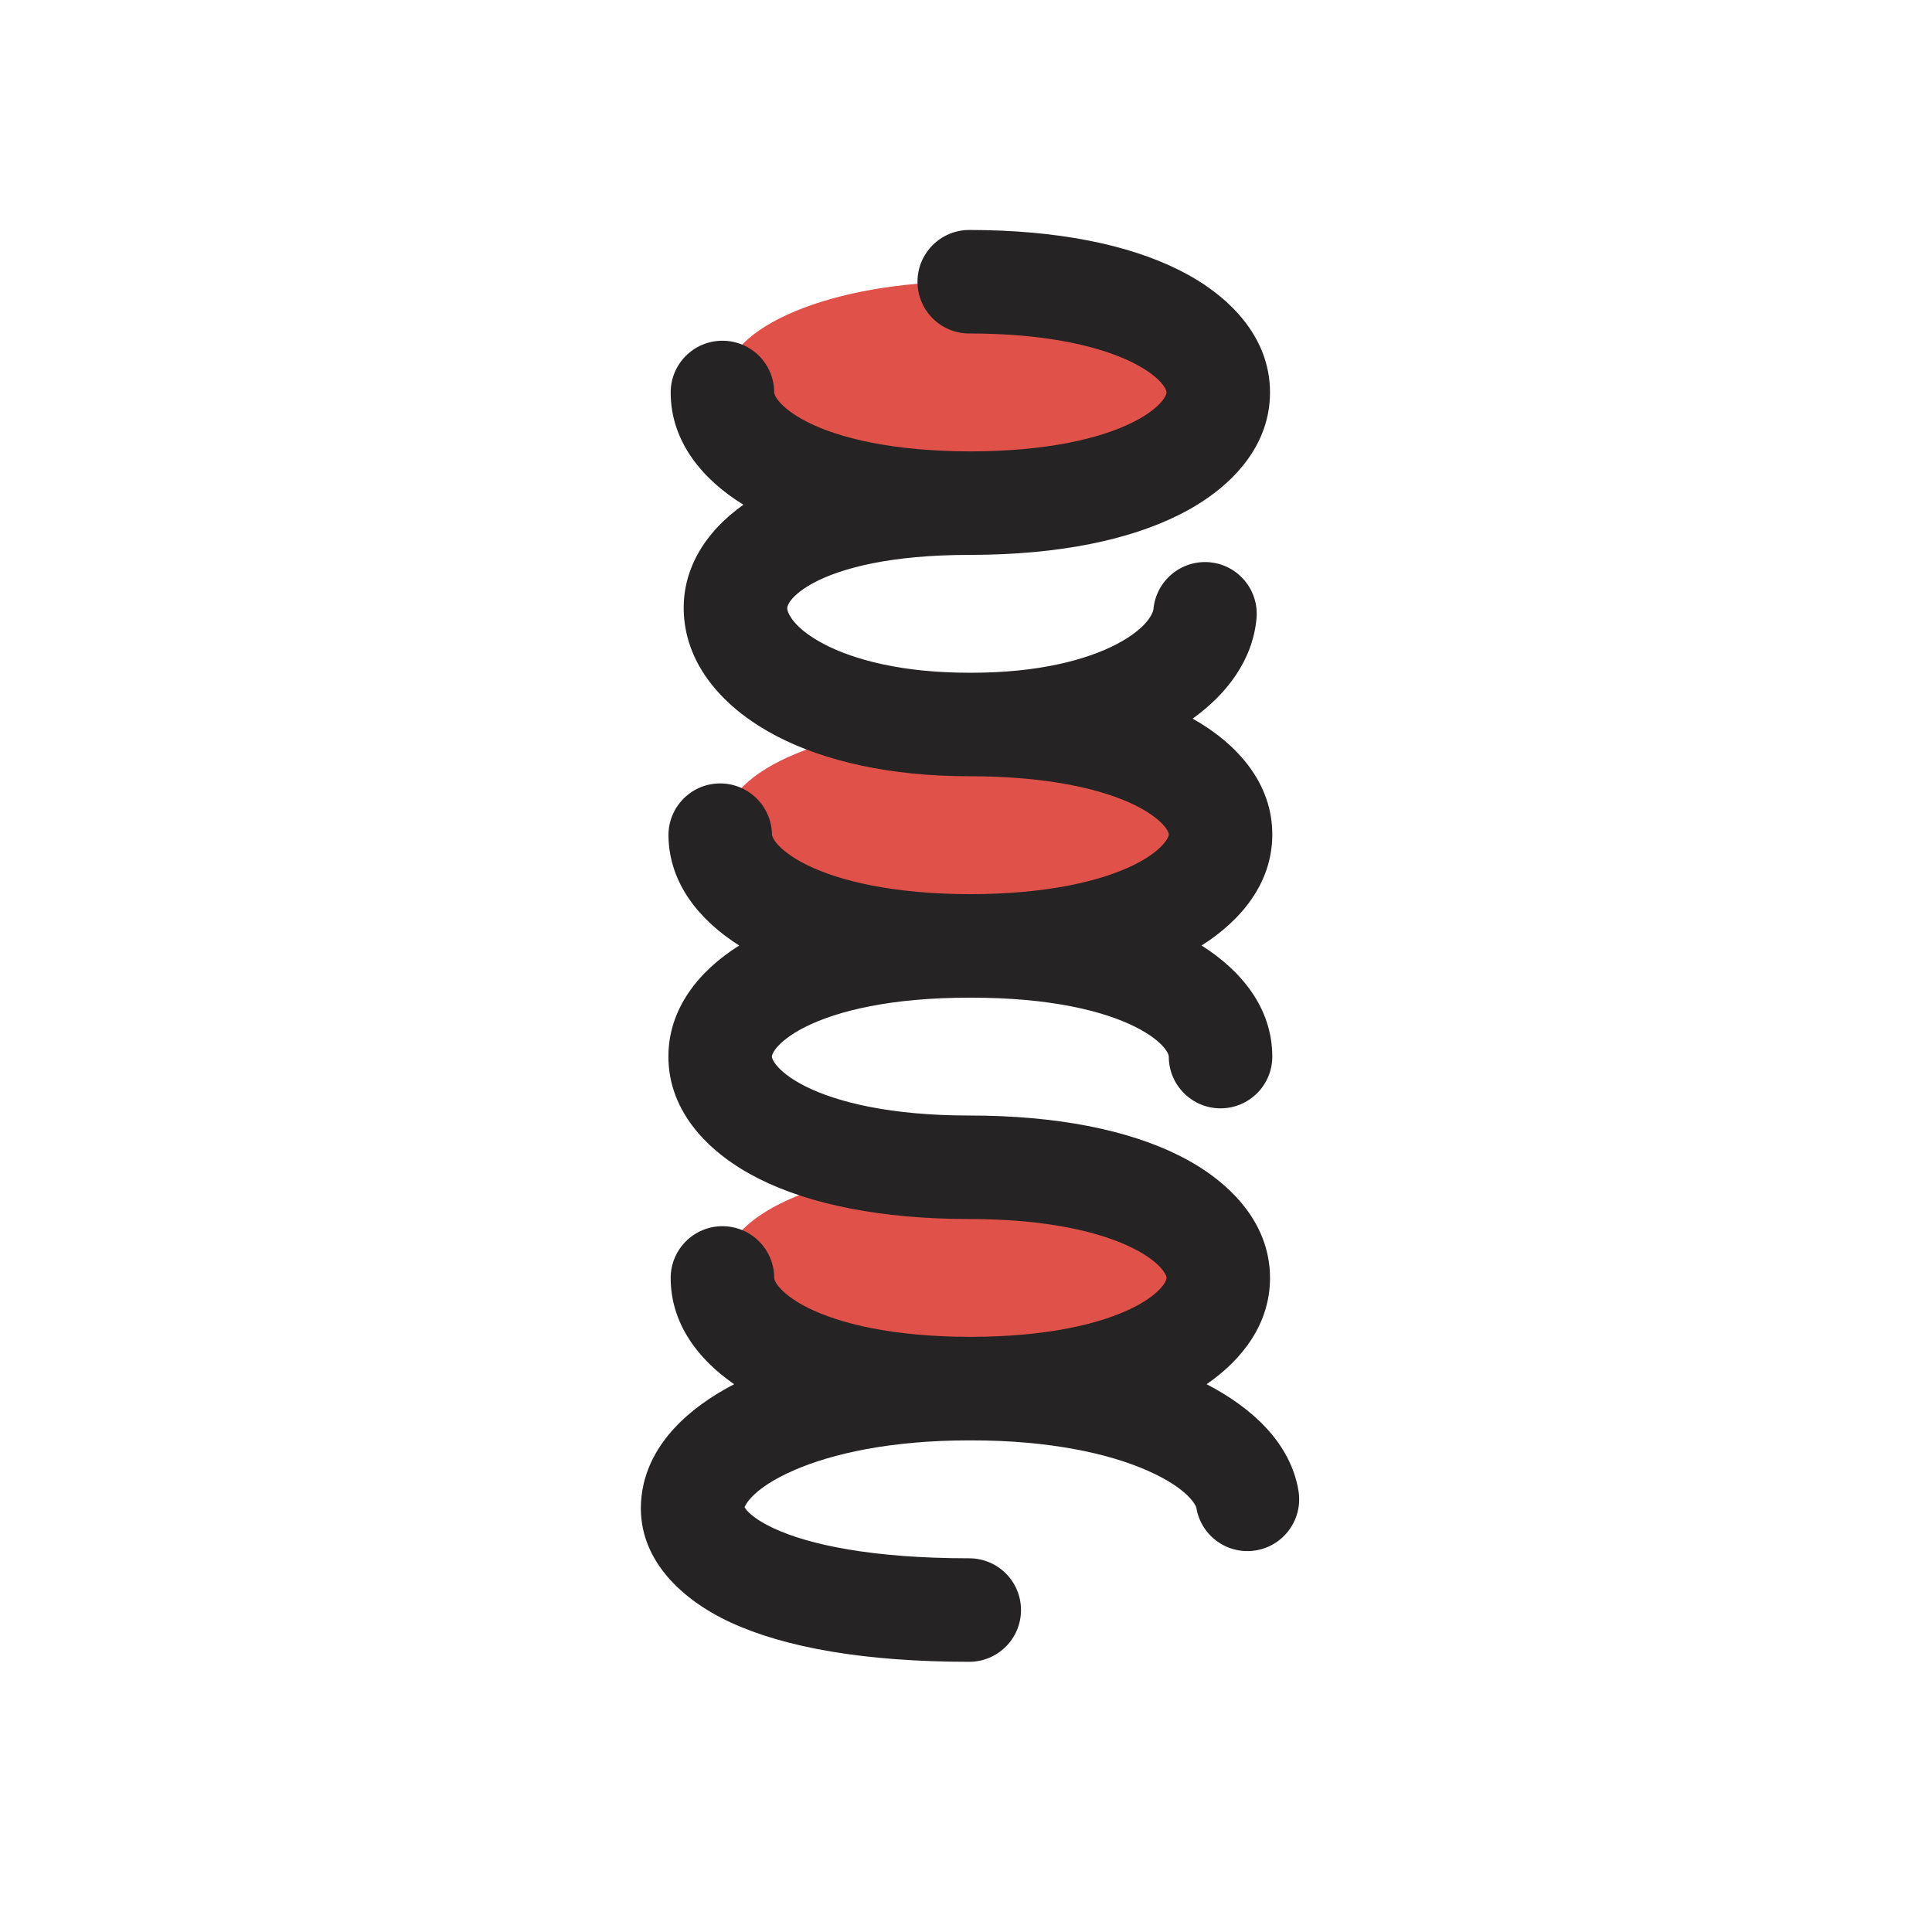 <svg width="28" height="28" viewBox="0 0 28 28" fill="none" xmlns="http://www.w3.org/2000/svg">
<g clip-path="url(#clip0_1054_12026)">
<path fill-rule="evenodd" clip-rule="evenodd" d="M17.5 5.542C17.5 6.347 15.933 7 14 7C12.067 7 10.5 6.347 10.5 5.542C10.5 4.736 12.067 4.083 14 4.083C15.933 4.083 17.5 4.736 17.5 5.542ZM17.5 11.959C17.5 12.764 15.933 13.417 14 13.417C12.067 13.417 10.5 12.764 10.5 11.959C10.5 11.153 12.067 10.5 14 10.5C15.933 10.5 17.5 11.153 17.5 11.959ZM14 19.834C15.933 19.834 17.5 19.181 17.5 18.375C17.5 17.57 15.933 16.917 14 16.917C12.067 16.917 10.5 17.57 10.5 18.375C10.5 19.181 12.067 19.834 14 19.834Z" fill="#E05149"/>
<path fill-rule="evenodd" clip-rule="evenodd" d="M14.047 3.333C13.633 3.333 13.297 3.669 13.297 4.083C13.297 4.498 13.633 4.833 14.047 4.833C15.178 4.833 15.954 5.024 16.418 5.256C16.649 5.371 16.779 5.485 16.845 5.567C16.906 5.644 16.906 5.683 16.906 5.688L16.906 5.688L16.906 5.688C16.906 5.692 16.906 5.731 16.845 5.808C16.779 5.891 16.649 6.004 16.418 6.12C15.957 6.351 15.185 6.54 14.064 6.542C12.941 6.54 12.17 6.351 11.708 6.12C11.478 6.004 11.348 5.891 11.282 5.808C11.22 5.731 11.22 5.692 11.22 5.688L11.22 5.688C11.22 5.273 10.885 4.938 10.47 4.938C10.056 4.938 9.72 5.273 9.72 5.688C9.72 6.399 10.18 6.949 10.774 7.315C10.223 7.705 9.851 8.273 9.916 8.966C9.987 9.725 10.56 10.304 11.245 10.663C11.952 11.034 12.906 11.25 14.047 11.25C15.202 11.25 15.989 11.441 16.457 11.673C16.689 11.789 16.818 11.902 16.882 11.982C16.941 12.056 16.939 12.092 16.939 12.094L16.939 12.094L16.939 12.094C16.939 12.097 16.939 12.138 16.873 12.218C16.804 12.303 16.669 12.419 16.434 12.535C15.963 12.767 15.185 12.957 14.064 12.959C12.942 12.957 12.163 12.767 11.693 12.535C11.458 12.419 11.323 12.303 11.253 12.218C11.188 12.138 11.188 12.097 11.188 12.094L11.188 12.094C11.182 11.68 10.841 11.349 10.427 11.354C10.013 11.36 9.682 11.7 9.688 12.115C9.697 12.805 10.14 13.34 10.713 13.703C10.132 14.069 9.687 14.613 9.687 15.313C9.687 16.126 10.288 16.728 11.004 17.086C11.743 17.456 12.772 17.667 14.047 17.667C15.178 17.667 15.954 17.857 16.418 18.089C16.649 18.204 16.779 18.318 16.845 18.401C16.906 18.477 16.906 18.517 16.906 18.521L16.906 18.521L16.906 18.521C16.906 18.525 16.906 18.565 16.845 18.642C16.779 18.724 16.649 18.838 16.418 18.953C15.957 19.184 15.185 19.373 14.063 19.375C12.941 19.373 12.17 19.184 11.708 18.953C11.478 18.838 11.348 18.724 11.282 18.642C11.22 18.565 11.22 18.525 11.22 18.521L11.22 18.521C11.22 18.107 10.885 17.771 10.47 17.771C10.056 17.771 9.72 18.107 9.72 18.521C9.72 19.177 10.112 19.697 10.64 20.061C9.989 20.398 9.421 20.91 9.308 21.61C9.162 22.512 9.822 23.159 10.587 23.513C11.377 23.878 12.533 24.084 14.047 24.084C14.461 24.084 14.797 23.748 14.797 23.334C14.797 22.919 14.461 22.584 14.047 22.584C12.636 22.584 11.727 22.387 11.217 22.151C10.964 22.034 10.851 21.927 10.808 21.87C10.799 21.857 10.794 21.848 10.791 21.843C10.807 21.799 10.926 21.564 11.496 21.313C12.061 21.064 12.92 20.875 14.047 20.875C14.052 20.875 14.058 20.875 14.063 20.875C14.069 20.875 14.074 20.875 14.08 20.875C15.207 20.875 16.066 21.064 16.63 21.313C17.245 21.584 17.336 21.836 17.338 21.849C17.404 22.258 17.789 22.536 18.198 22.47C18.607 22.404 18.885 22.018 18.819 21.61C18.706 20.91 18.138 20.398 17.487 20.061C18.015 19.697 18.406 19.177 18.406 18.521C18.406 17.708 17.805 17.105 17.089 16.747C16.35 16.378 15.322 16.167 14.047 16.167C12.916 16.167 12.139 15.977 11.675 15.745C11.445 15.63 11.315 15.516 11.249 15.433C11.187 15.356 11.187 15.317 11.187 15.313L11.187 15.313L11.187 15.312C11.187 15.309 11.187 15.269 11.249 15.192C11.315 15.11 11.445 14.996 11.675 14.881C12.139 14.649 12.916 14.459 14.047 14.459C14.052 14.459 14.058 14.459 14.064 14.459C14.069 14.459 14.074 14.459 14.08 14.459C15.211 14.459 15.988 14.649 16.451 14.881C16.682 14.996 16.812 15.11 16.878 15.192C16.939 15.269 16.939 15.309 16.939 15.312L16.939 15.313C16.939 15.727 17.275 16.063 17.689 16.063C18.103 16.063 18.439 15.727 18.439 15.313C18.439 14.613 17.994 14.069 17.414 13.703C17.987 13.34 18.43 12.805 18.439 12.115C18.449 11.355 17.933 10.78 17.285 10.415C17.78 10.059 18.154 9.569 18.21 8.966C18.249 8.554 17.946 8.188 17.534 8.149C17.121 8.111 16.756 8.414 16.717 8.826C16.713 8.869 16.647 9.092 16.185 9.335C15.745 9.565 15.045 9.75 14.08 9.75C14.078 9.75 14.075 9.75 14.073 9.75C14.064 9.75 14.056 9.75 14.047 9.75C13.082 9.75 12.382 9.565 11.942 9.335C11.48 9.092 11.414 8.869 11.41 8.826C11.408 8.81 11.408 8.78 11.445 8.724C11.487 8.661 11.583 8.56 11.782 8.452C12.186 8.233 12.912 8.042 14.047 8.042C14.052 8.042 14.058 8.042 14.064 8.042C14.069 8.042 14.074 8.042 14.08 8.042C14.084 8.042 14.087 8.042 14.091 8.042C15.346 8.037 16.359 7.827 17.089 7.461C17.805 7.103 18.406 6.501 18.406 5.688C18.406 4.874 17.805 4.272 17.089 3.914C16.35 3.544 15.322 3.333 14.047 3.333Z" fill="#252323"/>
</g>
<defs>
<clipPath id="clip0_1054_12026">
<rect width="28" height="28" fill="white"/>
</clipPath>
</defs>
</svg>
